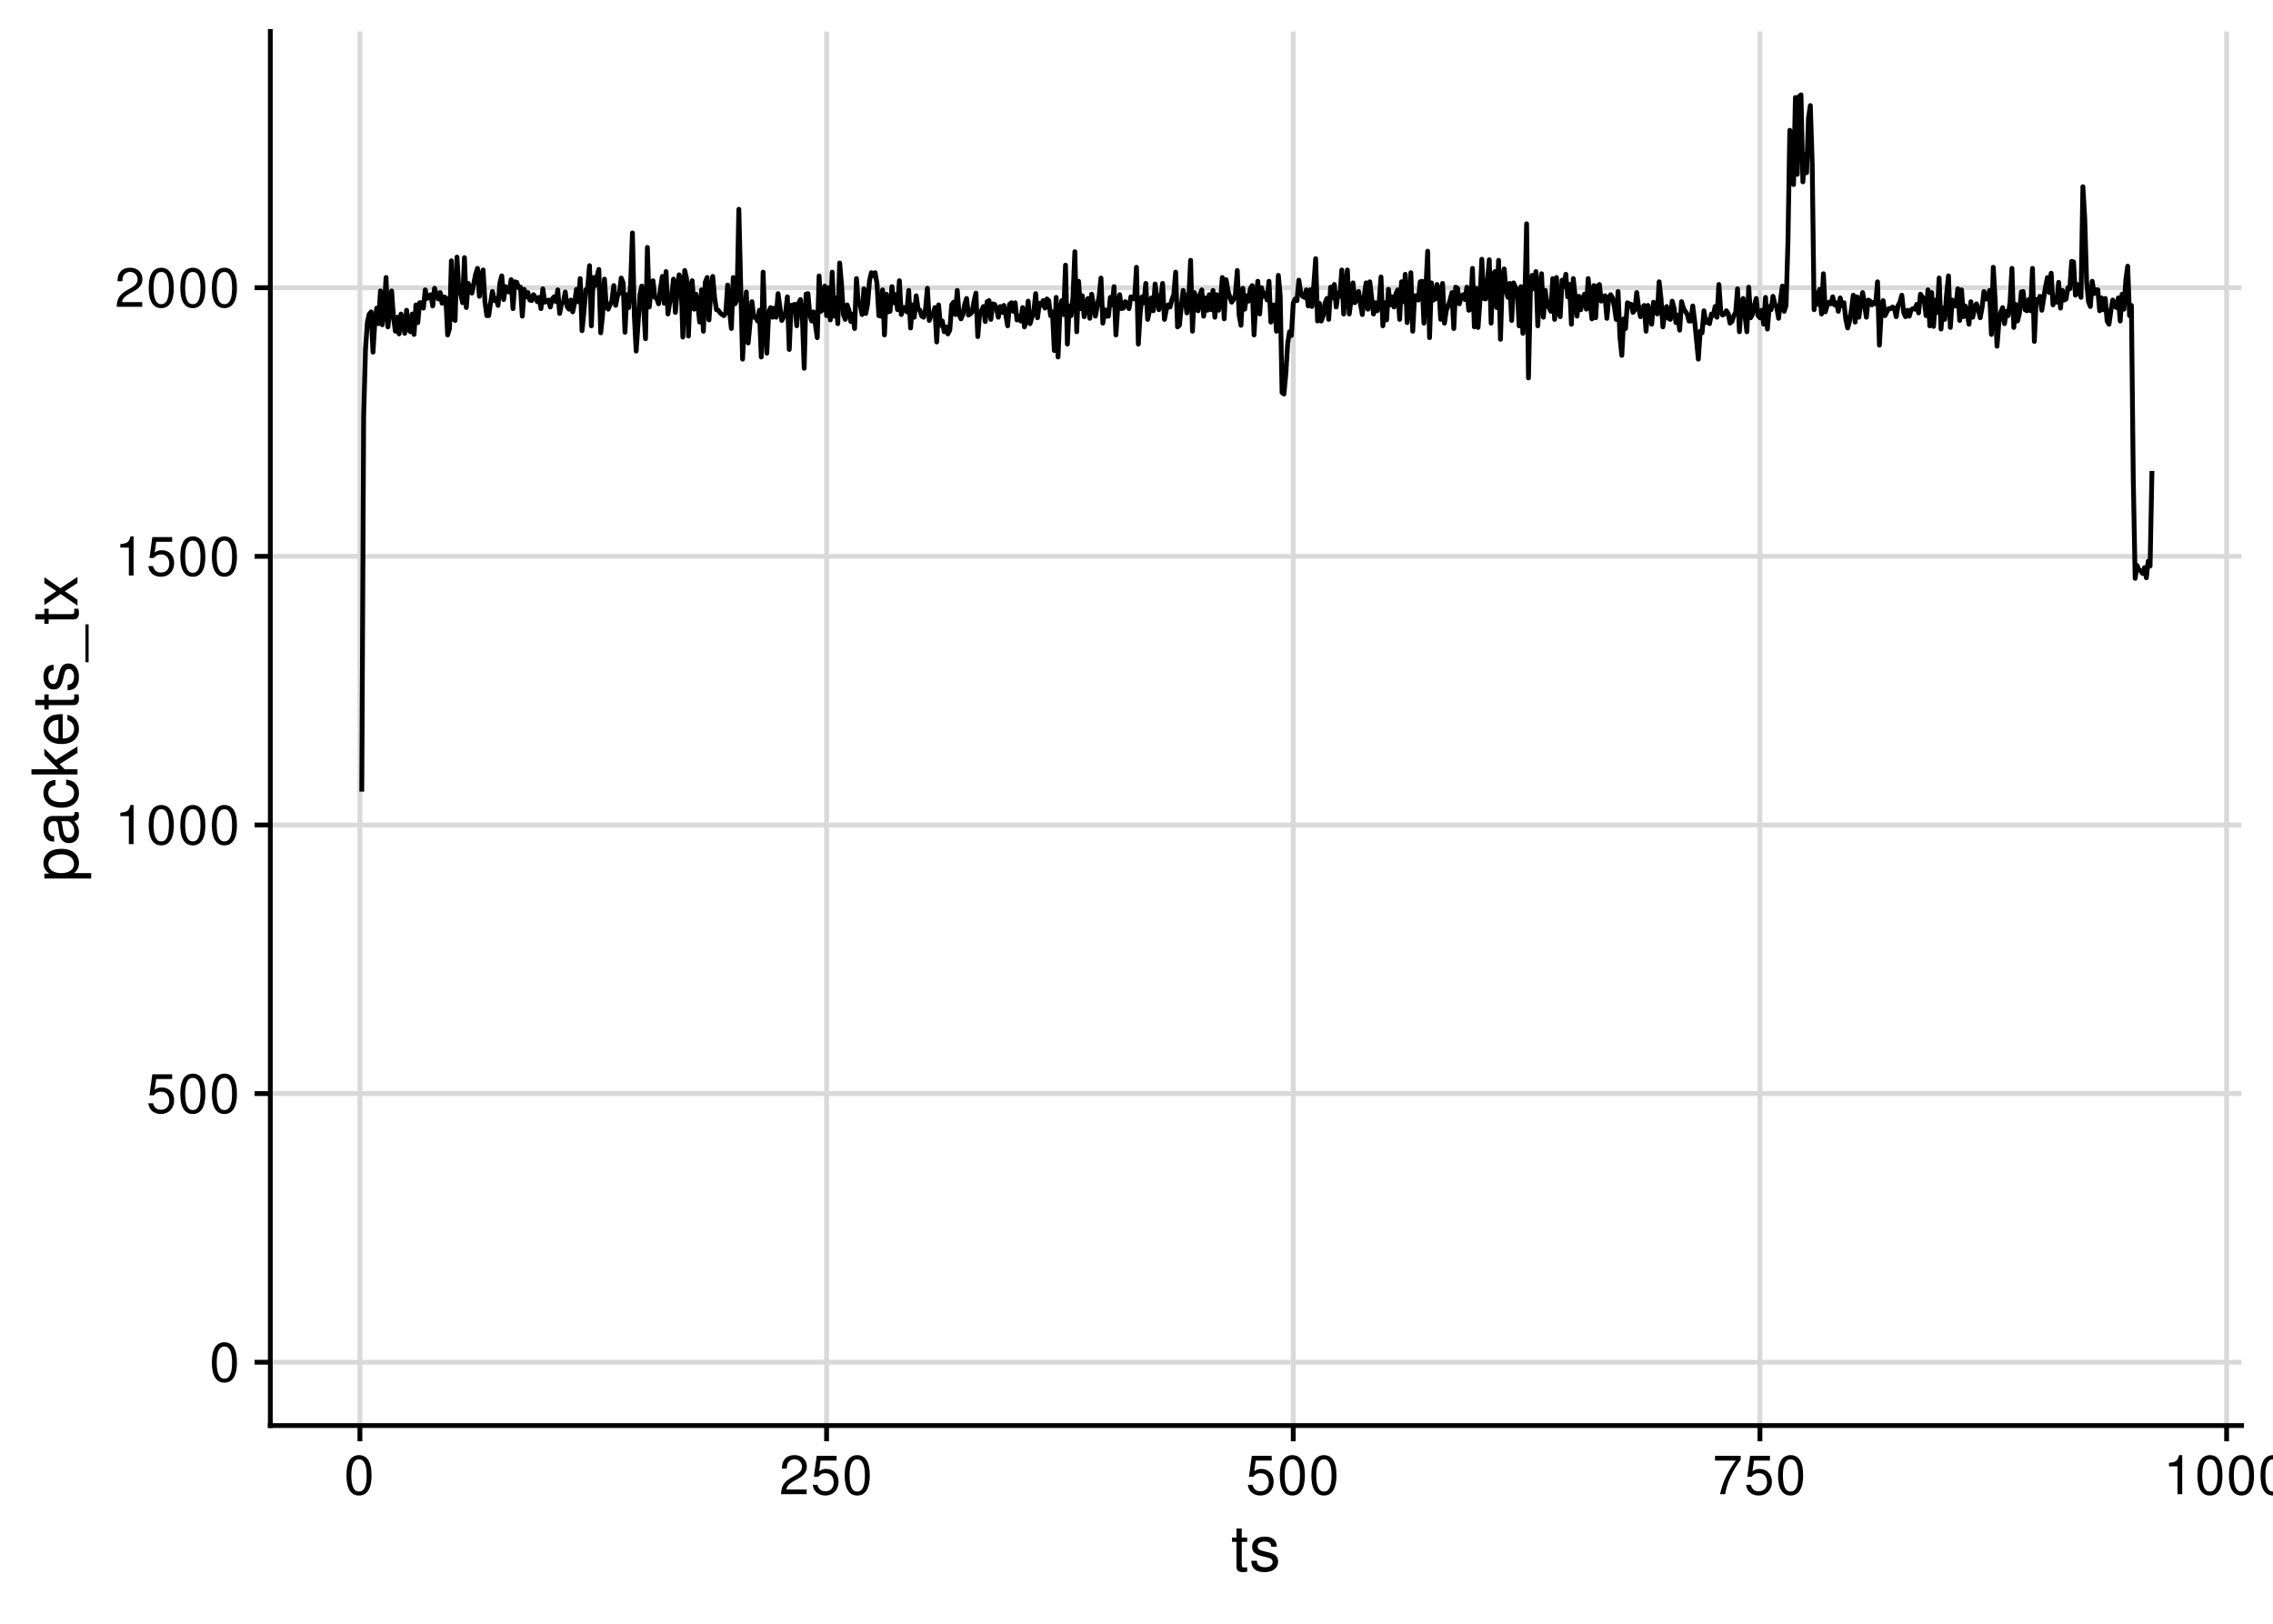 <?xml version="1.0" encoding="UTF-8"?>
<svg xmlns="http://www.w3.org/2000/svg" xmlns:xlink="http://www.w3.org/1999/xlink" width="504pt" height="360pt" viewBox="0 0 504 360" version="1.1">
<defs>
<g>
<symbol overflow="visible" id="glyph0-0">
<path style="stroke:none;" d=""/>
</symbol>
<symbol overflow="visible" id="glyph0-1">
<path style="stroke:none;" d="M 3.297 -8.672 C 2.516 -8.672 1.781 -8.312 1.344 -7.734 C 0.797 -6.953 0.516 -5.812 0.516 -4.203 C 0.516 -1.266 1.469 0.281 3.297 0.281 C 5.094 0.281 6.078 -1.266 6.078 -4.125 C 6.078 -5.812 5.812 -6.938 5.25 -7.734 C 4.812 -8.328 4.109 -8.672 3.297 -8.672 Z M 3.297 -7.734 C 4.438 -7.734 5 -6.578 5 -4.219 C 5 -1.75 4.453 -0.594 3.281 -0.594 C 2.156 -0.594 1.594 -1.797 1.594 -4.188 C 1.594 -6.578 2.156 -7.734 3.297 -7.734 Z M 3.297 -7.734 "/>
</symbol>
<symbol overflow="visible" id="glyph0-2">
<path style="stroke:none;" d="M 5.719 -8.516 L 1.312 -8.516 L 0.688 -3.875 L 1.656 -3.875 C 2.141 -4.469 2.562 -4.672 3.234 -4.672 C 4.375 -4.672 5.078 -3.891 5.078 -2.625 C 5.078 -1.406 4.375 -0.656 3.219 -0.656 C 2.297 -0.656 1.734 -1.125 1.469 -2.094 L 0.422 -2.094 C 0.562 -1.391 0.688 -1.062 0.938 -0.75 C 1.422 -0.094 2.281 0.281 3.234 0.281 C 4.953 0.281 6.156 -0.969 6.156 -2.766 C 6.156 -4.453 5.047 -5.609 3.406 -5.609 C 2.812 -5.609 2.328 -5.453 1.844 -5.094 L 2.172 -7.469 L 5.719 -7.469 Z M 5.719 -8.516 "/>
</symbol>
<symbol overflow="visible" id="glyph0-3">
<path style="stroke:none;" d="M 3.109 -6.188 L 3.109 0 L 4.156 0 L 4.156 -8.672 L 3.469 -8.672 C 3.094 -7.344 2.859 -7.156 1.219 -6.953 L 1.219 -6.188 Z M 3.109 -6.188 "/>
</symbol>
<symbol overflow="visible" id="glyph0-4">
<path style="stroke:none;" d="M 6.078 -1.047 L 1.594 -1.047 C 1.703 -1.766 2.094 -2.219 3.125 -2.859 L 4.328 -3.531 C 5.516 -4.188 6.125 -5.078 6.125 -6.141 C 6.125 -6.859 5.844 -7.531 5.344 -8 C 4.844 -8.453 4.219 -8.672 3.406 -8.672 C 2.328 -8.672 1.531 -8.297 1.062 -7.547 C 0.75 -7.094 0.625 -6.547 0.594 -5.672 L 1.656 -5.672 C 1.688 -6.266 1.766 -6.609 1.906 -6.906 C 2.188 -7.422 2.734 -7.75 3.375 -7.75 C 4.328 -7.75 5.047 -7.062 5.047 -6.125 C 5.047 -5.422 4.656 -4.828 3.906 -4.391 L 2.797 -3.75 C 1.016 -2.719 0.5 -1.906 0.406 -0.016 L 6.078 -0.016 Z M 6.078 -1.047 "/>
</symbol>
<symbol overflow="visible" id="glyph0-5">
<path style="stroke:none;" d="M 6.234 -8.516 L 0.547 -8.516 L 0.547 -7.469 L 5.141 -7.469 C 3.125 -4.578 2.297 -2.797 1.656 0 L 2.781 0 C 3.25 -2.719 4.312 -5.062 6.234 -7.625 Z M 6.234 -8.516 "/>
</symbol>
<symbol overflow="visible" id="glyph1-0">
<path style="stroke:none;" d=""/>
</symbol>
<symbol overflow="visible" id="glyph1-1">
<path style="stroke:none;" d="M 3.562 -7.344 L 2.359 -7.344 L 2.359 -9.359 L 1.188 -9.359 L 1.188 -7.344 L 0.203 -7.344 L 0.203 -6.391 L 1.188 -6.391 L 1.188 -0.844 C 1.188 -0.078 1.688 0.328 2.609 0.328 C 2.906 0.328 3.156 0.297 3.562 0.219 L 3.562 -0.75 C 3.391 -0.719 3.234 -0.703 3 -0.703 C 2.484 -0.703 2.359 -0.844 2.359 -1.359 L 2.359 -6.391 L 3.562 -6.391 Z M 3.562 -7.344 "/>
</symbol>
<symbol overflow="visible" id="glyph1-2">
<path style="stroke:none;" d="M 6.125 -5.297 C 6.125 -6.734 5.172 -7.547 3.469 -7.547 C 1.766 -7.547 0.656 -6.656 0.656 -5.312 C 0.656 -4.156 1.25 -3.609 2.984 -3.188 L 4.078 -2.922 C 4.891 -2.734 5.203 -2.438 5.203 -1.922 C 5.203 -1.219 4.516 -0.75 3.5 -0.75 C 2.875 -0.75 2.344 -0.938 2.047 -1.25 C 1.859 -1.453 1.781 -1.672 1.703 -2.188 L 0.469 -2.188 C 0.531 -0.484 1.484 0.328 3.406 0.328 C 5.25 0.328 6.422 -0.594 6.422 -2 C 6.422 -3.094 5.812 -3.703 4.359 -4.047 L 3.234 -4.312 C 2.281 -4.531 1.875 -4.844 1.875 -5.359 C 1.875 -6.047 2.484 -6.469 3.438 -6.469 C 4.375 -6.469 4.875 -6.062 4.906 -5.297 Z M 6.125 -5.297 "/>
</symbol>
<symbol overflow="visible" id="glyph2-0">
<path style="stroke:none;" d=""/>
</symbol>
<symbol overflow="visible" id="glyph2-1">
<path style="stroke:none;" d="M 3.047 -0.75 L 3.047 -1.938 L -0.766 -1.938 C -0.016 -2.547 0.328 -3.234 0.328 -4.188 C 0.328 -6.094 -1.203 -7.328 -3.547 -7.328 C -6 -7.328 -7.547 -6.125 -7.547 -4.172 C -7.547 -3.172 -7.094 -2.375 -6.234 -1.828 L -7.344 -1.828 L -7.344 -0.75 Z M -6.453 -3.969 C -6.453 -5.266 -5.312 -6.109 -3.562 -6.109 C -1.906 -6.109 -0.766 -5.25 -0.766 -3.969 C -0.766 -2.734 -1.891 -1.938 -3.609 -1.938 C -5.328 -1.938 -6.453 -2.734 -6.453 -3.969 Z M -6.453 -3.969 "/>
</symbol>
<symbol overflow="visible" id="glyph2-2">
<path style="stroke:none;" d="M -0.688 -7.484 C -0.656 -7.359 -0.656 -7.312 -0.656 -7.234 C -0.656 -6.828 -0.875 -6.609 -1.234 -6.609 L -5.547 -6.609 C -6.844 -6.609 -7.547 -5.656 -7.547 -3.844 C -7.547 -2.766 -7.234 -1.922 -6.688 -1.406 C -6.312 -1.078 -5.891 -0.938 -5.172 -0.906 L -5.172 -2.094 C -6.062 -2.188 -6.469 -2.719 -6.469 -3.812 C -6.469 -4.875 -6.078 -5.453 -5.375 -5.453 L -5.062 -5.453 C -4.562 -5.438 -4.375 -5.188 -4.25 -4.234 C -4.047 -2.578 -3.984 -2.328 -3.812 -1.875 C -3.438 -1.016 -2.797 -0.594 -1.844 -0.594 C -0.516 -0.594 0.328 -1.516 0.328 -3 C 0.328 -3.922 0 -4.656 -0.75 -5.484 C 0 -5.578 0.328 -5.938 0.328 -6.688 C 0.328 -6.938 0.297 -7.094 0.203 -7.484 Z M -2.312 -5.453 C -1.922 -5.453 -1.688 -5.328 -1.359 -4.984 C -0.922 -4.516 -0.703 -3.938 -0.703 -3.25 C -0.703 -2.344 -1.141 -1.812 -1.875 -1.812 C -2.641 -1.812 -3.031 -2.312 -3.219 -3.562 C -3.391 -4.812 -3.438 -5.047 -3.625 -5.453 Z M -2.312 -5.453 "/>
</symbol>
<symbol overflow="visible" id="glyph2-3">
<path style="stroke:none;" d="M -4.875 -6.594 C -5.594 -6.531 -6.047 -6.391 -6.453 -6.109 C -7.141 -5.594 -7.547 -4.719 -7.547 -3.703 C -7.547 -1.703 -5.984 -0.438 -3.547 -0.438 C -1.172 -0.438 0.328 -1.688 0.328 -3.688 C 0.328 -5.438 -0.734 -6.531 -2.516 -6.672 L -2.516 -5.5 C -1.344 -5.312 -0.75 -4.703 -0.75 -3.703 C -0.75 -2.422 -1.812 -1.656 -3.547 -1.656 C -5.375 -1.656 -6.469 -2.406 -6.469 -3.688 C -6.469 -4.656 -5.891 -5.281 -4.875 -5.422 Z M -4.875 -6.594 "/>
</symbol>
<symbol overflow="visible" id="glyph2-4">
<path style="stroke:none;" d="M -10.203 -1.969 L -10.203 -0.812 L 0 -0.812 L 0 -1.969 L -2.859 -1.969 L -3.969 -3.109 L 0 -5.594 L 0 -7.031 L -4.797 -4.031 L -7.344 -6.578 L -7.344 -5.078 L -4.234 -1.969 Z M -10.203 -1.969 "/>
</symbol>
<symbol overflow="visible" id="glyph2-5">
<path style="stroke:none;" d="M -3.281 -7.188 C -4.391 -7.188 -5.062 -7.094 -5.609 -6.891 C -6.812 -6.406 -7.547 -5.297 -7.547 -3.922 C -7.547 -1.875 -5.984 -0.562 -3.562 -0.562 C -1.141 -0.562 0.328 -1.812 0.328 -3.891 C 0.328 -5.578 -0.625 -6.734 -2.219 -7.031 L -2.219 -5.859 C -1.266 -5.531 -0.75 -4.875 -0.75 -3.938 C -0.75 -3.188 -1.094 -2.562 -1.703 -2.172 C -2.125 -1.891 -2.547 -1.797 -3.281 -1.781 Z M -4.234 -1.812 C -5.594 -1.906 -6.469 -2.734 -6.469 -3.906 C -6.469 -5.094 -5.547 -5.922 -4.234 -5.922 Z M -4.234 -1.812 "/>
</symbol>
<symbol overflow="visible" id="glyph2-6">
<path style="stroke:none;" d="M -7.344 -3.562 L -7.344 -2.359 L -9.359 -2.359 L -9.359 -1.188 L -7.344 -1.188 L -7.344 -0.203 L -6.391 -0.203 L -6.391 -1.188 L -0.844 -1.188 C -0.078 -1.188 0.328 -1.688 0.328 -2.609 C 0.328 -2.906 0.297 -3.156 0.219 -3.562 L -0.75 -3.562 C -0.719 -3.391 -0.703 -3.234 -0.703 -3 C -0.703 -2.484 -0.844 -2.359 -1.359 -2.359 L -6.391 -2.359 L -6.391 -3.562 Z M -7.344 -3.562 "/>
</symbol>
<symbol overflow="visible" id="glyph2-7">
<path style="stroke:none;" d="M -5.297 -6.125 C -6.734 -6.125 -7.547 -5.172 -7.547 -3.469 C -7.547 -1.766 -6.656 -0.656 -5.312 -0.656 C -4.156 -0.656 -3.609 -1.25 -3.188 -2.984 L -2.922 -4.078 C -2.734 -4.891 -2.438 -5.203 -1.922 -5.203 C -1.219 -5.203 -0.75 -4.516 -0.75 -3.5 C -0.75 -2.875 -0.938 -2.344 -1.25 -2.047 C -1.453 -1.859 -1.672 -1.781 -2.188 -1.703 L -2.188 -0.469 C -0.484 -0.531 0.328 -1.484 0.328 -3.406 C 0.328 -5.25 -0.594 -6.422 -2 -6.422 C -3.094 -6.422 -3.703 -5.812 -4.047 -4.359 L -4.312 -3.234 C -4.531 -2.281 -4.844 -1.875 -5.359 -1.875 C -6.047 -1.875 -6.469 -2.484 -6.469 -3.438 C -6.469 -4.375 -6.062 -4.875 -5.297 -4.906 Z M -5.297 -6.125 "/>
</symbol>
<symbol overflow="visible" id="glyph2-8">
<path style="stroke:none;" d="M 1.766 -8.094 L 1.766 0.312 L 2.469 0.312 L 2.469 -8.094 Z M 1.766 -8.094 "/>
</symbol>
<symbol overflow="visible" id="glyph2-9">
<path style="stroke:none;" d="M -3.797 -4.094 L -7.344 -6.547 L -7.344 -5.234 L -4.672 -3.469 L -7.344 -1.703 L -7.344 -0.375 L -3.734 -2.828 L 0 -0.234 L 0 -1.562 L -2.812 -3.438 L 0 -5.266 L 0 -6.625 Z M -3.797 -4.094 "/>
</symbol>
</g>
<clipPath id="clip1">
  <path d="M 59.938 301 L 497.027 301 L 497.027 303 L 59.938 303 Z M 59.938 301 "/>
</clipPath>
<clipPath id="clip2">
  <path d="M 59.938 241 L 497.027 241 L 497.027 243 L 59.938 243 Z M 59.938 241 "/>
</clipPath>
<clipPath id="clip3">
  <path d="M 59.938 182 L 497.027 182 L 497.027 184 L 59.938 184 Z M 59.938 182 "/>
</clipPath>
<clipPath id="clip4">
  <path d="M 59.938 122 L 497.027 122 L 497.027 124 L 59.938 124 Z M 59.938 122 "/>
</clipPath>
<clipPath id="clip5">
  <path d="M 59.938 63 L 497.027 63 L 497.027 65 L 59.938 65 Z M 59.938 63 "/>
</clipPath>
<clipPath id="clip6">
  <path d="M 79 6.973 L 81 6.973 L 81 316.062 L 79 316.062 Z M 79 6.973 "/>
</clipPath>
<clipPath id="clip7">
  <path d="M 182 6.973 L 184 6.973 L 184 316.062 L 182 316.062 Z M 182 6.973 "/>
</clipPath>
<clipPath id="clip8">
  <path d="M 286 6.973 L 288 6.973 L 288 316.062 L 286 316.062 Z M 286 6.973 "/>
</clipPath>
<clipPath id="clip9">
  <path d="M 389 6.973 L 391 6.973 L 391 316.062 L 389 316.062 Z M 389 6.973 "/>
</clipPath>
<clipPath id="clip10">
  <path d="M 493 6.973 L 495 6.973 L 495 316.062 L 493 316.062 Z M 493 6.973 "/>
</clipPath>
</defs>
<g id="surface115">
<rect x="0" y="0" width="504" height="360" style="fill:rgb(100%,100%,100%);fill-opacity:1;stroke:none;"/>
<g clip-path="url(#clip1)" clip-rule="nonzero">
<path style="fill:none;stroke-width:1.067;stroke-linecap:butt;stroke-linejoin:round;stroke:rgb(85.098%,85.098%,85.098%);stroke-opacity:1;stroke-miterlimit:10;" d="M 59.938 302.016 L 497.027 302.016 "/>
</g>
<g clip-path="url(#clip2)" clip-rule="nonzero">
<path style="fill:none;stroke-width:1.067;stroke-linecap:butt;stroke-linejoin:round;stroke:rgb(85.098%,85.098%,85.098%);stroke-opacity:1;stroke-miterlimit:10;" d="M 59.938 242.457 L 497.027 242.457 "/>
</g>
<g clip-path="url(#clip3)" clip-rule="nonzero">
<path style="fill:none;stroke-width:1.067;stroke-linecap:butt;stroke-linejoin:round;stroke:rgb(85.098%,85.098%,85.098%);stroke-opacity:1;stroke-miterlimit:10;" d="M 59.938 182.898 L 497.027 182.898 "/>
</g>
<g clip-path="url(#clip4)" clip-rule="nonzero">
<path style="fill:none;stroke-width:1.067;stroke-linecap:butt;stroke-linejoin:round;stroke:rgb(85.098%,85.098%,85.098%);stroke-opacity:1;stroke-miterlimit:10;" d="M 59.938 123.344 L 497.027 123.344 "/>
</g>
<g clip-path="url(#clip5)" clip-rule="nonzero">
<path style="fill:none;stroke-width:1.067;stroke-linecap:butt;stroke-linejoin:round;stroke:rgb(85.098%,85.098%,85.098%);stroke-opacity:1;stroke-miterlimit:10;" d="M 59.938 63.785 L 497.027 63.785 "/>
</g>
<g clip-path="url(#clip6)" clip-rule="nonzero">
<path style="fill:none;stroke-width:1.067;stroke-linecap:butt;stroke-linejoin:round;stroke:rgb(85.098%,85.098%,85.098%);stroke-opacity:1;stroke-miterlimit:10;" d="M 79.805 316.062 L 79.805 6.973 "/>
</g>
<g clip-path="url(#clip7)" clip-rule="nonzero">
<path style="fill:none;stroke-width:1.067;stroke-linecap:butt;stroke-linejoin:round;stroke:rgb(85.098%,85.098%,85.098%);stroke-opacity:1;stroke-miterlimit:10;" d="M 183.281 316.062 L 183.281 6.973 "/>
</g>
<g clip-path="url(#clip8)" clip-rule="nonzero">
<path style="fill:none;stroke-width:1.067;stroke-linecap:butt;stroke-linejoin:round;stroke:rgb(85.098%,85.098%,85.098%);stroke-opacity:1;stroke-miterlimit:10;" d="M 286.758 316.062 L 286.758 6.973 "/>
</g>
<g clip-path="url(#clip9)" clip-rule="nonzero">
<path style="fill:none;stroke-width:1.067;stroke-linecap:butt;stroke-linejoin:round;stroke:rgb(85.098%,85.098%,85.098%);stroke-opacity:1;stroke-miterlimit:10;" d="M 390.238 316.062 L 390.238 6.973 "/>
</g>
<g clip-path="url(#clip10)" clip-rule="nonzero">
<path style="fill:none;stroke-width:1.067;stroke-linecap:butt;stroke-linejoin:round;stroke:rgb(85.098%,85.098%,85.098%);stroke-opacity:1;stroke-miterlimit:10;" d="M 493.715 316.062 L 493.715 6.973 "/>
</g>
<path style="fill:none;stroke-width:1.067;stroke-linecap:butt;stroke-linejoin:round;stroke:rgb(0%,0%,0%);stroke-opacity:1;stroke-miterlimit:10;" d="M 80.219 175.516 L 80.633 92.371 L 81.047 77.363 L 81.461 71.41 L 81.875 69.621 L 82.289 69.145 L 82.703 78.078 L 83.117 71.41 L 83.531 68.312 L 83.941 71.766 L 84.355 64.5 L 84.77 72.004 L 85.184 68.789 L 85.598 61.523 L 86.012 72.48 L 86.426 68.551 L 86.84 64.5 L 87.254 70.457 L 87.668 73.434 L 88.082 70.336 L 88.496 74.027 L 88.91 69.621 L 89.324 70.695 L 89.738 73.91 L 90.152 68.789 L 90.566 72.957 L 90.98 73.555 L 91.395 69.621 L 91.809 74.148 L 92.223 67.598 L 92.637 71.527 L 93.051 67.121 L 93.465 67.121 L 93.879 68.312 L 94.293 64.262 L 94.703 66.168 L 95.117 65.57 L 95.531 65.332 L 95.945 67.836 L 96.359 63.906 L 96.773 65.332 L 97.188 66.285 L 97.602 64.859 L 98.016 67.238 L 98.43 65.809 L 98.844 66.047 L 99.258 74.266 L 99.672 72.84 L 100.086 57.828 L 100.5 70.695 L 100.914 71.051 L 101.328 56.996 L 101.742 64.383 L 102.156 65.215 L 102.57 67.121 L 102.984 57.113 L 103.398 68.191 L 103.812 62.832 L 104.227 63.785 L 104.641 64.977 L 105.055 62.832 L 105.465 60.809 L 105.879 59.496 L 106.293 65.691 L 106.707 61.164 L 107.121 59.855 L 107.535 67 L 107.949 69.98 L 108.363 69.98 L 108.777 67.121 L 109.191 64.621 L 109.605 66.645 L 110.02 66.168 L 110.434 67.715 L 110.848 62.715 L 111.262 61.164 L 111.676 66.406 L 112.09 63.547 L 112.504 64.621 L 112.918 64.738 L 113.332 62 L 113.746 68.43 L 114.16 62.477 L 114.574 62.594 L 114.988 63.785 L 115.402 63.668 L 115.812 70.098 L 116.227 64.145 L 116.641 65.809 L 117.055 64.859 L 117.469 66.523 L 117.883 66.645 L 118.297 65.332 L 118.711 65.93 L 119.125 66.883 L 119.539 65.93 L 119.953 68.43 L 120.367 64.023 L 120.781 67 L 121.609 66.523 L 122.023 68.074 L 122.438 66.285 L 122.852 65.809 L 123.266 66.883 L 123.68 64.262 L 124.094 69.504 L 124.508 67.359 L 124.922 67 L 125.336 64.738 L 125.75 67.953 L 126.164 68.551 L 126.574 66.523 L 126.988 69.145 L 127.402 67.238 L 127.816 64.145 L 128.23 66.883 L 128.645 61.762 L 129.059 73.316 L 129.473 69.145 L 129.887 64.262 L 130.301 63.906 L 130.715 58.902 L 131.129 72.242 L 131.543 61.523 L 131.957 63.309 L 132.371 61.285 L 132.785 59.734 L 133.199 73.789 L 133.613 69.859 L 134.027 61.879 L 134.441 67.953 L 134.855 68.551 L 135.684 66.645 L 136.098 63.309 L 136.512 67.715 L 136.926 65.57 L 137.336 64.977 L 137.75 61.641 L 138.164 62.715 L 138.578 73.672 L 138.992 65.332 L 139.406 68.191 L 139.82 63.191 L 140.234 51.637 L 140.648 69.859 L 141.062 77.84 L 141.477 71.766 L 141.891 65.332 L 142.305 63.43 L 142.719 68.191 L 143.133 75.102 L 143.547 54.852 L 143.961 68.074 L 144.375 64.023 L 144.789 62.238 L 145.203 65.93 L 145.617 66.168 L 146.031 67.359 L 146.445 64.023 L 146.859 61.285 L 147.273 67.238 L 147.688 60.211 L 148.098 69.621 L 148.512 67 L 148.926 65.57 L 149.34 61.879 L 149.754 69.266 L 150.168 64.5 L 150.582 60.926 L 150.996 61.762 L 151.41 74.742 L 151.824 59.973 L 152.238 61.762 L 152.652 74.504 L 153.066 63.668 L 153.48 62.238 L 153.895 68.551 L 154.309 65.215 L 154.723 67.477 L 155.137 71.41 L 155.551 64.262 L 155.965 73.434 L 156.379 62.594 L 156.793 61.523 L 157.207 70.934 L 157.621 64.5 L 158.035 61.285 L 158.445 65.93 L 158.859 68.668 L 159.273 68.789 L 159.688 69.383 L 160.102 69.742 L 160.516 69.98 L 160.93 69.383 L 161.344 63.191 L 161.758 68.789 L 162.172 72.84 L 162.586 61.523 L 163 67.359 L 163.414 66.406 L 163.828 46.395 L 164.242 63.43 L 164.656 79.629 L 165.07 70.695 L 165.484 64.738 L 165.898 76.055 L 166.312 71.527 L 166.727 66.883 L 167.141 70.336 L 167.555 70.219 L 167.969 71.172 L 168.383 68.789 L 168.797 79.152 L 169.207 60.332 L 169.621 72.363 L 170.035 78.316 L 170.449 69.266 L 170.863 68.191 L 171.277 70.336 L 171.691 68.312 L 172.105 70.336 L 172.52 65.094 L 172.934 68.074 L 173.348 71.051 L 173.762 70.219 L 174.176 69.383 L 174.59 65.809 L 175.004 77.484 L 175.418 67.715 L 175.832 67.598 L 176.246 67.477 L 176.66 72.242 L 177.074 67.238 L 177.488 66.406 L 177.902 70.098 L 178.316 81.652 L 178.73 65.215 L 179.145 65.094 L 179.559 69.742 L 179.969 71.172 L 180.383 69.145 L 180.797 71.887 L 181.211 74.863 L 181.625 61.164 L 182.039 69.027 L 182.453 68.551 L 182.867 63.43 L 183.281 69.98 L 183.695 63.785 L 184.109 70.934 L 184.523 60.332 L 184.938 70.098 L 185.352 66.047 L 185.766 71.766 L 186.18 58.305 L 186.594 63.07 L 187.008 69.742 L 187.422 70.812 L 187.836 67.598 L 188.25 68.789 L 188.664 71.289 L 189.078 69.621 L 189.492 72.84 L 189.906 61.762 L 190.316 67.359 L 190.73 67.598 L 191.145 69.742 L 191.559 64.023 L 191.973 69.504 L 192.387 67.359 L 192.801 62.238 L 193.215 60.449 L 193.629 61.164 L 194.043 60.449 L 194.457 62.832 L 194.871 69.98 L 195.285 70.098 L 195.699 64.262 L 196.113 74.266 L 196.527 65.215 L 196.941 69.145 L 197.355 69.027 L 197.77 63.547 L 198.184 67.121 L 198.598 65.332 L 199.012 68.668 L 199.426 62.238 L 199.84 69.742 L 200.254 68.191 L 200.668 68.191 L 201.078 69.145 L 201.492 64.383 L 201.906 72.719 L 202.32 67.598 L 202.734 70.336 L 203.148 65.57 L 203.562 68.43 L 203.977 68.789 L 204.391 70.098 L 204.805 70.336 L 205.219 68.551 L 205.633 63.906 L 206.047 71.051 L 206.461 69.859 L 206.875 69.742 L 207.289 68.191 L 207.703 75.816 L 208.117 67.598 L 208.531 72.125 L 208.945 71.172 L 209.359 73.555 L 209.773 72.48 L 210.188 74.027 L 210.602 73.195 L 211.016 67.598 L 211.43 67 L 211.84 69.742 L 212.254 64.383 L 212.668 69.742 L 213.082 70.695 L 213.496 69.742 L 213.91 67.477 L 214.324 66.168 L 214.738 69.859 L 215.152 69.621 L 215.566 69.145 L 215.98 66.762 L 216.395 64.977 L 216.809 74.625 L 217.223 69.504 L 217.637 68.906 L 218.051 67.953 L 218.465 71.289 L 218.879 66.883 L 219.293 66.645 L 219.707 70.812 L 220.121 67.359 L 220.535 67.477 L 220.949 68.43 L 221.363 70.336 L 221.777 67.953 L 222.191 69.266 L 222.602 67.715 L 223.016 69.859 L 223.43 72.242 L 223.844 67.477 L 224.258 67.121 L 224.672 69.027 L 225.086 67.121 L 225.5 70.934 L 225.914 70.098 L 226.328 71.172 L 226.742 68.191 L 227.156 72.48 L 227.57 71.051 L 227.984 66.762 L 228.398 71.766 L 228.812 70.336 L 229.227 69.145 L 229.641 65.094 L 230.055 70.457 L 230.469 67.238 L 230.883 67.715 L 231.297 66.645 L 231.711 68.312 L 232.125 66.285 L 232.539 66.645 L 232.949 69.98 L 233.363 69.145 L 233.777 77.723 L 234.191 65.93 L 234.605 79.152 L 235.02 69.027 L 235.434 66.645 L 235.848 69.742 L 236.262 58.781 L 236.676 76.293 L 237.09 67.836 L 237.504 69.98 L 237.918 65.809 L 238.332 55.805 L 238.746 73.555 L 239.16 62.355 L 239.574 68.43 L 239.988 65.57 L 240.402 70.219 L 240.816 67.359 L 241.23 66.168 L 241.645 70.574 L 242.059 65.215 L 242.473 67.836 L 242.887 70.098 L 243.301 67.836 L 243.711 65.691 L 244.125 61.641 L 244.539 71.648 L 244.953 68.668 L 245.367 70.098 L 245.781 70.098 L 246.195 65.93 L 246.609 67.598 L 247.023 63.547 L 247.438 74.266 L 247.852 67.953 L 248.266 65.332 L 248.68 68.43 L 249.094 68.312 L 249.508 66.883 L 249.922 67.598 L 250.336 68.43 L 250.75 65.809 L 251.164 66.168 L 251.578 66.285 L 251.992 59.258 L 252.406 76.293 L 252.82 69.383 L 253.234 65.809 L 253.648 67.121 L 254.062 62.832 L 254.473 70.812 L 254.887 68.906 L 255.301 66.047 L 255.715 68.906 L 256.129 62.953 L 256.543 66.285 L 256.957 68.668 L 257.371 66.406 L 257.785 62.832 L 258.199 70.812 L 258.613 68.668 L 259.027 67.598 L 259.441 68.074 L 259.855 66.406 L 260.27 65.332 L 260.684 60.332 L 261.098 72.48 L 261.512 72.125 L 261.926 67.953 L 262.34 64.383 L 262.754 66.047 L 263.168 69.383 L 263.582 66.523 L 263.996 57.711 L 264.41 73.434 L 264.824 64.859 L 265.234 66.285 L 265.648 68.906 L 266.062 65.332 L 266.477 64.262 L 266.891 70.098 L 267.305 66.047 L 267.719 68.789 L 268.133 65.332 L 268.547 68.668 L 268.961 64.383 L 269.375 70.336 L 269.789 65.332 L 270.203 68.789 L 270.617 66.883 L 271.031 61.523 L 271.445 70.695 L 271.859 62 L 272.273 64.383 L 272.688 65.93 L 273.102 67 L 273.516 66.406 L 273.93 65.332 L 274.344 59.973 L 274.758 69.859 L 275.172 72.125 L 275.582 63.906 L 275.996 68.551 L 276.41 65.57 L 276.824 66.762 L 277.238 64.023 L 277.652 63.309 L 278.066 74.266 L 278.48 66.406 L 278.895 62.355 L 279.309 69.621 L 279.723 63.785 L 280.137 65.691 L 280.551 64.977 L 280.965 66.523 L 281.379 62.355 L 281.793 71.41 L 282.207 67.715 L 282.621 67.598 L 283.035 73.434 L 283.449 61.047 L 283.863 65.57 L 284.277 87.012 L 284.691 87.371 L 285.105 82.961 L 285.52 76.172 L 285.934 73.555 L 286.344 74.387 L 286.758 67.238 L 287.172 66.285 L 287.586 66.645 L 288 62.117 L 288.414 64.859 L 288.828 65.691 L 289.242 65.93 L 289.656 64.262 L 290.07 67.836 L 290.484 64.262 L 290.898 67.953 L 291.312 63.191 L 291.727 57.352 L 292.141 71.172 L 292.555 67.238 L 292.969 71.172 L 293.383 69.98 L 293.797 67.238 L 294.211 66.168 L 294.625 70.812 L 295.039 63.668 L 295.453 66.047 L 295.867 63.07 L 296.281 68.074 L 296.695 64.977 L 297.105 65.691 L 297.52 59.855 L 297.934 69.621 L 298.348 63.906 L 298.762 59.855 L 299.176 69.621 L 299.59 66.406 L 300.004 62.715 L 300.418 67.121 L 300.832 66.406 L 301.246 64.621 L 301.66 67.359 L 302.074 69.742 L 302.488 65.691 L 302.902 62.715 L 303.316 68.551 L 303.73 62.477 L 304.145 66.047 L 304.559 69.621 L 304.973 67.121 L 305.387 68.906 L 305.801 67.121 L 306.215 61.402 L 306.629 72.242 L 307.043 67.121 L 307.453 70.934 L 307.867 64.145 L 308.281 67.598 L 308.695 65.809 L 309.109 68.074 L 309.523 65.094 L 309.938 64.262 L 310.352 70.812 L 310.766 62.477 L 311.18 66.883 L 311.594 60.809 L 312.008 71.527 L 312.422 67.836 L 312.836 60.449 L 313.25 73.434 L 313.664 65.57 L 314.078 65.57 L 314.492 66.523 L 314.906 62.477 L 315.32 62.355 L 315.734 71.648 L 316.148 64.262 L 316.562 55.688 L 316.977 74.863 L 317.391 62.715 L 317.805 66.523 L 318.215 66.285 L 318.629 63.07 L 319.043 64.145 L 319.457 70.812 L 319.871 62.832 L 320.285 71.648 L 320.699 68.789 L 321.113 67.836 L 321.527 66.523 L 321.941 64.859 L 322.355 72.84 L 322.77 63.668 L 323.184 63.906 L 323.598 67.359 L 324.012 65.691 L 324.426 65.332 L 324.84 66.406 L 325.254 63.668 L 325.668 68.789 L 326.082 68.551 L 326.496 59.496 L 326.91 72.48 L 327.324 63.906 L 327.738 72.602 L 328.152 66.645 L 328.566 57.473 L 328.977 66.168 L 329.391 66.285 L 329.805 62.594 L 330.219 57.59 L 330.633 71.648 L 331.047 60.926 L 331.461 60.211 L 331.875 68.191 L 332.289 57.711 L 332.703 75.219 L 333.117 61.762 L 333.531 59.617 L 333.945 64.5 L 334.359 65.93 L 334.773 62.832 L 335.188 71.051 L 335.602 62.715 L 336.016 63.668 L 336.43 64.262 L 336.844 72.242 L 337.258 63.547 L 337.672 73.91 L 338.086 67.238 L 338.5 49.609 L 338.914 83.797 L 339.328 64.738 L 339.738 61.047 L 340.152 64.023 L 340.566 60.211 L 340.98 72.242 L 341.395 63.785 L 341.809 60.688 L 342.223 70.336 L 342.637 64.383 L 343.051 67.477 L 343.465 68.191 L 343.879 69.027 L 344.293 61.762 L 344.707 70.812 L 345.121 61.523 L 345.535 69.027 L 345.949 70.219 L 346.363 62.117 L 346.777 63.547 L 347.191 60.809 L 347.605 65.809 L 348.02 63.07 L 348.434 71.887 L 348.848 61.762 L 349.262 65.691 L 349.676 70.098 L 350.086 65.691 L 350.5 68.668 L 350.914 66.285 L 351.328 65.215 L 351.742 68.551 L 352.156 61.762 L 352.57 66.762 L 352.984 70.695 L 353.398 63.309 L 353.812 70.457 L 354.227 63.43 L 354.641 63.07 L 355.055 66.762 L 355.469 65.93 L 355.883 65.57 L 356.297 70.574 L 356.711 66.047 L 357.125 65.332 L 357.539 66.047 L 357.953 67.953 L 358.367 70.812 L 358.781 64.621 L 359.195 74.742 L 359.609 78.793 L 360.023 70.695 L 360.438 72.84 L 360.848 67.121 L 361.262 67.359 L 361.676 67.477 L 362.09 69.266 L 362.504 68.668 L 362.918 64.859 L 363.332 68.191 L 363.746 70.219 L 364.16 68.191 L 364.574 67.715 L 364.988 73.434 L 365.402 67.715 L 365.816 69.859 L 366.23 71.887 L 366.645 67 L 367.059 68.191 L 367.473 69.621 L 367.887 62.477 L 368.301 66.168 L 368.715 72.48 L 369.129 69.383 L 369.543 67.953 L 369.957 70.574 L 370.371 70.812 L 370.785 66.762 L 371.199 68.312 L 371.609 71.527 L 372.023 69.859 L 372.438 73.195 L 372.852 66.883 L 373.266 68.312 L 373.68 69.027 L 374.094 69.621 L 374.508 71.172 L 374.922 71.172 L 375.336 67.836 L 375.75 71.051 L 376.578 79.629 L 376.992 73.434 L 377.406 73.789 L 377.82 68.906 L 378.234 71.527 L 378.648 70.934 L 379.062 71.766 L 379.477 69.621 L 379.891 69.98 L 380.305 67.953 L 380.719 70.336 L 381.133 63.07 L 381.547 69.027 L 381.961 69.859 L 382.371 69.621 L 382.785 68.906 L 383.199 69.504 L 383.613 71.648 L 384.027 71.289 L 384.441 69.98 L 384.855 69.266 L 385.27 64.023 L 385.684 73.555 L 386.098 67.598 L 386.512 66.168 L 386.926 69.98 L 387.34 73.555 L 387.754 63.668 L 388.168 70.457 L 388.582 69.742 L 388.996 67.715 L 389.41 66.168 L 389.824 69.98 L 390.238 70.457 L 390.652 68.789 L 391.066 71.887 L 391.48 65.93 L 391.895 72.957 L 392.309 67.953 L 392.719 68.668 L 393.133 65.691 L 393.547 67.477 L 393.961 68.191 L 394.375 70.574 L 394.789 66.645 L 395.203 63.43 L 395.617 69.027 L 396.031 67.715 L 396.445 53.781 L 396.859 28.887 L 397.273 31.98 L 397.688 40.914 L 398.102 21.617 L 398.516 38.652 L 398.93 21.379 L 399.344 21.023 L 399.758 40.32 L 400.172 34.246 L 400.586 38.297 L 401 26.145 L 401.414 23.406 L 401.828 36.27 L 402.242 68.668 L 402.656 64.859 L 403.07 67.477 L 403.48 64.145 L 403.895 69.621 L 404.309 60.688 L 404.723 69.145 L 405.137 67.715 L 405.551 67 L 405.965 67.359 L 406.379 65.809 L 406.793 67.598 L 407.207 67.121 L 407.621 69.027 L 408.035 66.047 L 408.449 67.836 L 408.863 67.121 L 409.277 70.812 L 409.691 72.719 L 410.105 71.172 L 410.52 68.668 L 410.934 65.453 L 411.348 71.41 L 411.762 65.809 L 412.176 70.336 L 412.59 67.359 L 413.004 64.859 L 413.418 67.359 L 413.832 70.336 L 414.242 66.523 L 414.656 66.762 L 415.07 67.598 L 415.484 67 L 415.898 67.359 L 416.312 62.477 L 416.727 76.531 L 417.141 69.145 L 417.555 66.645 L 417.969 69.98 L 418.383 69.145 L 418.797 68.43 L 419.211 68.43 L 419.625 68.074 L 420.039 68.312 L 420.453 70.219 L 420.867 67.715 L 421.281 67 L 421.695 65.453 L 422.109 69.266 L 422.523 70.219 L 422.938 68.789 L 423.352 70.098 L 423.766 68.668 L 424.18 68.43 L 424.59 68.551 L 425.004 67.477 L 425.418 69.383 L 425.832 65.215 L 426.246 65.809 L 426.66 66.523 L 427.074 69.98 L 427.488 64.262 L 427.902 72.242 L 428.316 64.859 L 428.73 72.363 L 429.145 66.523 L 429.559 69.266 L 429.973 61.641 L 430.387 72.957 L 430.801 68.312 L 431.215 70.812 L 431.629 65.215 L 432.043 61.164 L 432.457 72.602 L 432.871 66.523 L 433.285 67.836 L 433.699 67.836 L 434.113 64.023 L 434.527 71.051 L 434.941 64.262 L 435.352 70.219 L 435.766 67.836 L 436.18 69.504 L 436.594 71.887 L 437.008 66.883 L 437.422 70.336 L 437.836 68.312 L 438.25 67.359 L 438.664 68.668 L 439.078 70.457 L 439.492 68.191 L 439.906 64.621 L 440.32 66.285 L 440.734 66.285 L 441.148 64.383 L 441.562 74.148 L 441.977 59.258 L 442.391 66.406 L 442.805 76.77 L 443.219 71.527 L 443.633 69.266 L 444.047 68.191 L 444.461 71.766 L 444.875 69.027 L 445.289 69.98 L 445.703 66.883 L 446.113 59.496 L 446.527 72.602 L 446.941 67.477 L 447.355 71.172 L 447.77 69.504 L 448.184 64.738 L 448.598 64.621 L 449.012 68.668 L 449.426 68.906 L 449.84 66.406 L 450.254 68.906 L 450.668 59.496 L 451.082 75.695 L 451.496 66.406 L 451.91 66.762 L 452.324 65.691 L 452.738 68.789 L 453.566 63.547 L 453.98 61.523 L 454.395 64.859 L 454.809 60.57 L 455.223 67.598 L 455.637 66.047 L 456.051 67 L 456.465 62.594 L 456.875 68.312 L 457.289 64.383 L 457.703 66.523 L 458.117 66.285 L 458.531 63.785 L 458.945 64.023 L 459.359 57.949 L 459.773 58.066 L 460.188 65.453 L 460.602 63.07 L 461.016 64.621 L 461.43 65.93 L 461.844 41.391 L 462.258 48.418 L 462.672 62.477 L 463.086 66.883 L 463.5 67.953 L 463.914 62.355 L 464.328 65.094 L 464.742 64.262 L 465.156 64.262 L 465.57 68.906 L 465.984 66.047 L 466.398 68.668 L 466.812 66.168 L 467.223 71.172 L 467.637 71.887 L 468.051 68.906 L 468.465 66.523 L 468.879 67.836 L 469.293 68.191 L 469.707 66.047 L 470.121 71.172 L 470.535 65.215 L 470.949 68.551 L 471.363 62.117 L 471.777 59.02 L 472.191 69.98 L 472.605 67.715 L 473.02 106.309 L 473.434 128.227 L 473.848 125.367 L 474.262 126.32 L 474.676 126.559 L 475.09 127.152 L 475.504 125.844 L 475.918 128.105 L 476.332 124.414 L 476.746 125.488 L 477.16 104.402 "/>
<path style="fill:none;stroke-width:1.067;stroke-linecap:square;stroke-linejoin:round;stroke:rgb(0%,0%,0%);stroke-opacity:1;stroke-miterlimit:10;" d="M 59.938 316.062 L 59.938 6.973 "/>
<g style="fill:rgb(0%,0%,0%);fill-opacity:1;">
  <use xlink:href="#glyph0-1" x="46.461" y="306.264"/>
</g>
<g style="fill:rgb(0%,0%,0%);fill-opacity:1;">
  <use xlink:href="#glyph0-2" x="32.461" y="246.705"/>
  <use xlink:href="#glyph0-1" x="39.461" y="246.705"/>
  <use xlink:href="#glyph0-1" x="46.461" y="246.705"/>
</g>
<g style="fill:rgb(0%,0%,0%);fill-opacity:1;">
  <use xlink:href="#glyph0-3" x="25.461" y="187.146"/>
  <use xlink:href="#glyph0-1" x="32.461" y="187.146"/>
  <use xlink:href="#glyph0-1" x="39.461" y="187.146"/>
  <use xlink:href="#glyph0-1" x="46.461" y="187.146"/>
</g>
<g style="fill:rgb(0%,0%,0%);fill-opacity:1;">
  <use xlink:href="#glyph0-3" x="25.461" y="127.592"/>
  <use xlink:href="#glyph0-2" x="32.461" y="127.592"/>
  <use xlink:href="#glyph0-1" x="39.461" y="127.592"/>
  <use xlink:href="#glyph0-1" x="46.461" y="127.592"/>
</g>
<g style="fill:rgb(0%,0%,0%);fill-opacity:1;">
  <use xlink:href="#glyph0-4" x="25.461" y="68.033"/>
  <use xlink:href="#glyph0-1" x="32.461" y="68.033"/>
  <use xlink:href="#glyph0-1" x="39.461" y="68.033"/>
  <use xlink:href="#glyph0-1" x="46.461" y="68.033"/>
</g>
<path style="fill:none;stroke-width:1.067;stroke-linecap:butt;stroke-linejoin:round;stroke:rgb(0%,0%,0%);stroke-opacity:1;stroke-miterlimit:10;" d="M 56.449 302.016 L 59.938 302.016 "/>
<path style="fill:none;stroke-width:1.067;stroke-linecap:butt;stroke-linejoin:round;stroke:rgb(0%,0%,0%);stroke-opacity:1;stroke-miterlimit:10;" d="M 56.449 242.457 L 59.938 242.457 "/>
<path style="fill:none;stroke-width:1.067;stroke-linecap:butt;stroke-linejoin:round;stroke:rgb(0%,0%,0%);stroke-opacity:1;stroke-miterlimit:10;" d="M 56.449 182.898 L 59.938 182.898 "/>
<path style="fill:none;stroke-width:1.067;stroke-linecap:butt;stroke-linejoin:round;stroke:rgb(0%,0%,0%);stroke-opacity:1;stroke-miterlimit:10;" d="M 56.449 123.344 L 59.938 123.344 "/>
<path style="fill:none;stroke-width:1.067;stroke-linecap:butt;stroke-linejoin:round;stroke:rgb(0%,0%,0%);stroke-opacity:1;stroke-miterlimit:10;" d="M 56.449 63.785 L 59.938 63.785 "/>
<path style="fill:none;stroke-width:1.067;stroke-linecap:square;stroke-linejoin:round;stroke:rgb(0%,0%,0%);stroke-opacity:1;stroke-miterlimit:10;" d="M 59.938 316.062 L 497.027 316.062 "/>
<path style="fill:none;stroke-width:1.067;stroke-linecap:butt;stroke-linejoin:round;stroke:rgb(0%,0%,0%);stroke-opacity:1;stroke-miterlimit:10;" d="M 79.805 319.551 L 79.805 316.062 "/>
<path style="fill:none;stroke-width:1.067;stroke-linecap:butt;stroke-linejoin:round;stroke:rgb(0%,0%,0%);stroke-opacity:1;stroke-miterlimit:10;" d="M 183.281 319.551 L 183.281 316.062 "/>
<path style="fill:none;stroke-width:1.067;stroke-linecap:butt;stroke-linejoin:round;stroke:rgb(0%,0%,0%);stroke-opacity:1;stroke-miterlimit:10;" d="M 286.758 319.551 L 286.758 316.062 "/>
<path style="fill:none;stroke-width:1.067;stroke-linecap:butt;stroke-linejoin:round;stroke:rgb(0%,0%,0%);stroke-opacity:1;stroke-miterlimit:10;" d="M 390.238 319.551 L 390.238 316.062 "/>
<path style="fill:none;stroke-width:1.067;stroke-linecap:butt;stroke-linejoin:round;stroke:rgb(0%,0%,0%);stroke-opacity:1;stroke-miterlimit:10;" d="M 493.715 319.551 L 493.715 316.062 "/>
<g style="fill:rgb(0%,0%,0%);fill-opacity:1;">
  <use xlink:href="#glyph0-1" x="76.305" y="331.287"/>
</g>
<g style="fill:rgb(0%,0%,0%);fill-opacity:1;">
  <use xlink:href="#glyph0-4" x="172.781" y="331.287"/>
  <use xlink:href="#glyph0-2" x="179.781" y="331.287"/>
  <use xlink:href="#glyph0-1" x="186.781" y="331.287"/>
</g>
<g style="fill:rgb(0%,0%,0%);fill-opacity:1;">
  <use xlink:href="#glyph0-2" x="276.258" y="331.287"/>
  <use xlink:href="#glyph0-1" x="283.258" y="331.287"/>
  <use xlink:href="#glyph0-1" x="290.258" y="331.287"/>
</g>
<g style="fill:rgb(0%,0%,0%);fill-opacity:1;">
  <use xlink:href="#glyph0-5" x="379.738" y="331.287"/>
  <use xlink:href="#glyph0-2" x="386.738" y="331.287"/>
  <use xlink:href="#glyph0-1" x="393.738" y="331.287"/>
</g>
<g style="fill:rgb(0%,0%,0%);fill-opacity:1;">
  <use xlink:href="#glyph0-3" x="479.715" y="331.287"/>
  <use xlink:href="#glyph0-1" x="486.715" y="331.287"/>
  <use xlink:href="#glyph0-1" x="493.715" y="331.287"/>
  <use xlink:href="#glyph0-1" x="500.715" y="331.287"/>
</g>
<g style="fill:rgb(0%,0%,0%);fill-opacity:1;">
  <use xlink:href="#glyph1-1" x="272.98" y="348.233"/>
  <use xlink:href="#glyph1-2" x="276.98" y="348.233"/>
</g>
<g style="fill:rgb(0%,0%,0%);fill-opacity:1;">
  <use xlink:href="#glyph2-1" x="17.179" y="195.52"/>
  <use xlink:href="#glyph2-2" x="17.179" y="187.52"/>
  <use xlink:href="#glyph2-3" x="17.179" y="179.52"/>
  <use xlink:href="#glyph2-4" x="17.179" y="172.52"/>
  <use xlink:href="#glyph2-5" x="17.179" y="165.52"/>
  <use xlink:href="#glyph2-6" x="17.179" y="157.52"/>
  <use xlink:href="#glyph2-7" x="17.179" y="153.52"/>
  <use xlink:href="#glyph2-8" x="17.179" y="146.52"/>
  <use xlink:href="#glyph2-6" x="17.179" y="138.52"/>
  <use xlink:href="#glyph2-9" x="17.179" y="134.52"/>
</g>
</g>
</svg>
